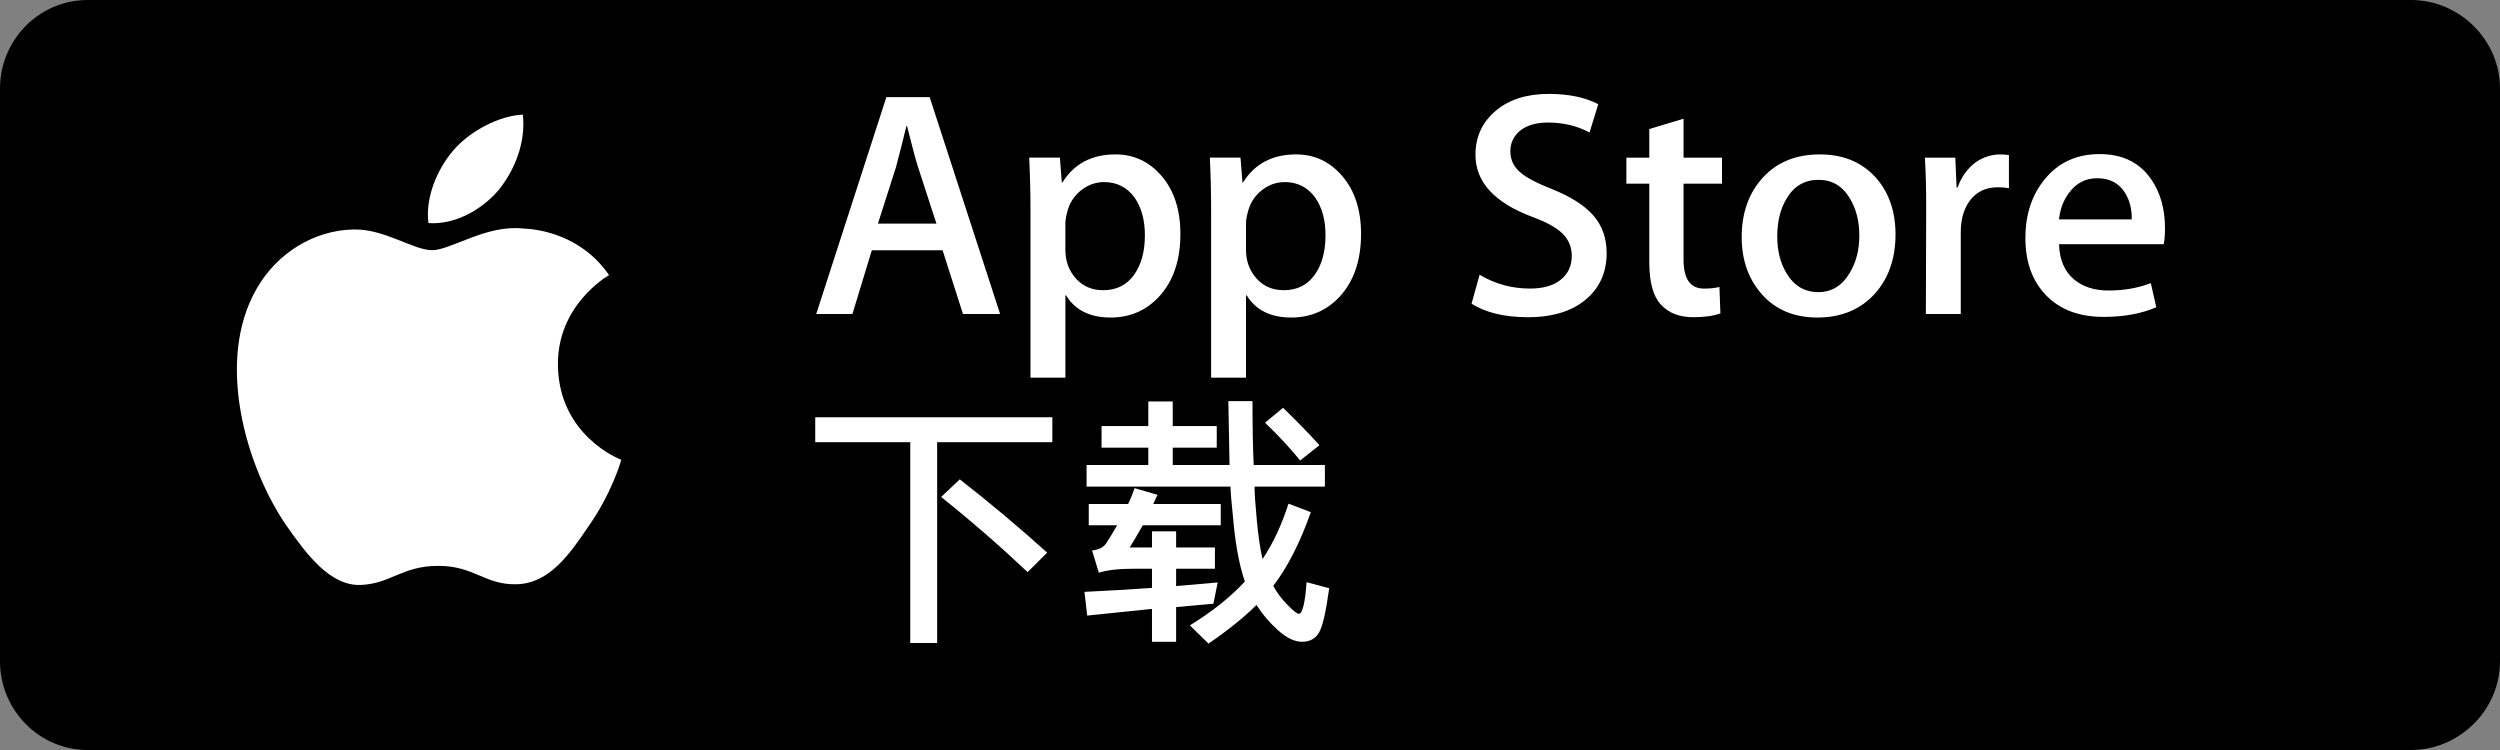 <?xml version="1.0" encoding="UTF-8" standalone="no"?>
<svg width="200px" height="60px" viewBox="0 0 200 60" version="1.1" xmlns="http://www.w3.org/2000/svg" xmlns:xlink="http://www.w3.org/1999/xlink" xmlns:sketch="http://www.bohemiancoding.com/sketch/ns">
    <rect x="0" y="0" width="200" height="60" fill="#808080" stroke="none"/>
    <!-- Generator: Sketch 3.0.4 (8053) - http://www.bohemiancoding.com/sketch -->
    <title>btn_ios</title>
    <desc>Created with Sketch.</desc>
    <defs></defs>
    <g id="Simple" stroke="none" stroke-width="1" fill="none" fill-rule="evenodd" sketch:type="MSPage">
        <g id="Download-Buttons" sketch:type="MSArtboardGroup" transform="translate(-50, -50)">
            <g id="btn_ios" sketch:type="MSLayerGroup" transform="translate(50, 50)">
                <g id="Group" sketch:type="MSShapeGroup">
                    <path d="M192.884,60 L7.006,60 C3.144,60 0,56.808 0,52.901 L0,7.089 C0,3.18 3.144,0 7.006,0 L192.884,0 C196.745,0 200,3.18 200,7.089 L200,52.901 C200,56.808 196.745,60 192.884,60 L192.884,60 L192.884,60 Z" id="Shape" fill="#000000"></path>
                    <g transform="translate(19.259, 8.85)" id="Shape" fill="#FFFFFF">
                        <path d="M25.375,20.331 C25.332,15.577 29.284,13.265 29.465,13.157 C27.227,9.908 23.757,9.464 22.538,9.428 C19.624,9.123 16.797,11.164 15.313,11.164 C13.799,11.164 11.513,9.458 9.049,9.508 C5.879,9.557 2.913,11.384 1.286,14.222 C-2.071,20.008 0.433,28.512 3.649,33.189 C5.258,35.48 7.138,38.037 9.599,37.947 C12.006,37.849 12.905,36.419 15.81,36.419 C18.689,36.419 19.533,37.947 22.043,37.89 C24.627,37.849 26.253,35.589 27.806,33.277 C29.665,30.652 30.412,28.066 30.441,27.934 C30.381,27.913 25.424,26.029 25.375,20.331 L25.375,20.331 Z"></path>
                        <path d="M20.634,6.351 C21.929,4.739 22.815,2.546 22.569,0.32 C20.695,0.403 18.351,1.611 17.001,3.187 C15.807,4.577 14.741,6.854 15.016,8.996 C17.121,9.152 19.283,7.938 20.634,6.351 L20.634,6.351 Z"></path>
                    </g>
                    <g transform="translate(65.185, 7.375)" id="Shape" fill="#FFFFFF">
                        <path d="M14.824,17.744 L11.852,17.744 L10.222,12.648 L4.561,12.648 L3.01,17.744 L0.114,17.744 L5.724,0.397 L9.188,0.397 L14.824,17.744 L14.824,17.744 Z M9.73,10.512 L8.256,5.983 C8.102,5.519 7.809,4.429 7.378,2.714 L7.326,2.714 C7.153,3.451 6.877,4.542 6.498,5.983 L5.05,10.512 L9.73,10.512 L9.73,10.512 Z"></path>
                        <path d="M29.247,11.335 C29.247,13.464 28.671,15.145 27.517,16.38 C26.481,17.479 25.2,18.027 23.662,18.027 C22.01,18.027 20.821,17.436 20.098,16.252 L20.046,16.252 L20.046,22.84 L17.253,22.84 L17.253,9.353 C17.253,8.014 17.219,6.642 17.15,5.235 L19.606,5.235 L19.761,7.217 L19.812,7.217 C20.744,5.724 22.156,4.977 24.05,4.977 C25.535,4.977 26.77,5.561 27.763,6.727 C28.753,7.896 29.247,9.431 29.247,11.335 L29.247,11.335 Z M26.406,11.439 C26.406,10.22 26.127,9.217 25.578,8.427 C24.973,7.604 24.163,7.192 23.147,7.192 C22.458,7.192 21.833,7.419 21.271,7.874 C20.71,8.328 20.345,8.924 20.172,9.663 C20.084,10.005 20.044,10.29 20.044,10.512 L20.044,12.598 C20.044,13.508 20.323,14.275 20.883,14.902 C21.444,15.529 22.17,15.841 23.068,15.841 C24.119,15.841 24.938,15.439 25.524,14.632 C26.111,13.824 26.406,12.76 26.406,11.439 L26.406,11.439 Z"></path>
                        <path d="M43.699,11.335 C43.699,13.464 43.121,15.145 41.967,16.38 C40.933,17.479 39.65,18.027 38.114,18.027 C36.461,18.027 35.271,17.436 34.548,16.252 L34.496,16.252 L34.496,22.84 L31.704,22.84 L31.704,9.353 C31.704,8.014 31.67,6.642 31.601,5.235 L34.056,5.235 L34.21,7.217 L34.262,7.217 C35.193,5.724 36.606,4.977 38.501,4.977 C39.984,4.977 41.219,5.561 42.212,6.727 C43.203,7.896 43.699,9.431 43.699,11.335 L43.699,11.335 Z M40.856,11.439 C40.856,10.22 40.579,9.217 40.028,8.427 C39.425,7.604 38.615,7.192 37.597,7.192 C36.908,7.192 36.283,7.419 35.723,7.874 C35.161,8.328 34.796,8.924 34.624,9.663 C34.536,10.005 34.495,10.29 34.495,10.512 L34.495,12.598 C34.495,13.508 34.773,14.275 35.335,14.902 C35.895,15.529 36.622,15.841 37.519,15.841 C38.57,15.841 39.39,15.439 39.975,14.632 C40.56,13.825 40.856,12.76 40.856,11.439 L40.856,11.439 Z"></path>
                        <path d="M63.347,12.88 C63.347,14.355 62.83,15.555 61.799,16.483 C60.664,17.496 59.081,18.001 57.053,18.001 C55.178,18.001 53.674,17.641 52.538,16.92 L53.184,14.604 C54.407,15.341 55.753,15.71 57.219,15.71 C58.271,15.71 59.09,15.474 59.676,15.001 C60.262,14.529 60.556,13.896 60.556,13.105 C60.556,12.4 60.314,11.809 59.833,11.327 C59.35,10.846 58.548,10.399 57.428,9.986 C54.376,8.851 52.852,7.192 52.852,5.009 C52.852,3.583 53.385,2.415 54.455,1.503 C55.523,0.591 56.945,0.137 58.72,0.137 C60.305,0.137 61.624,0.412 62.676,0.96 L61.978,3.226 C60.996,2.695 59.883,2.428 58.643,2.428 C57.661,2.428 56.893,2.668 56.341,3.149 C55.877,3.578 55.643,4.102 55.643,4.719 C55.643,5.404 55.911,5.971 56.444,6.418 C56.91,6.829 57.754,7.276 58.978,7.756 C60.477,8.356 61.581,9.059 62.286,9.866 C62.993,10.676 63.347,11.679 63.347,12.88 L63.347,12.88 Z"></path>
                        <path d="M72.575,7.32 L69.498,7.32 L69.498,13.394 C69.498,14.939 70.041,15.712 71.127,15.712 C71.628,15.712 72.04,15.669 72.369,15.583 L72.447,17.694 C71.895,17.899 71.172,18.002 70.276,18.002 C69.172,18.002 68.311,17.668 67.69,16.999 C67.07,16.33 66.759,15.206 66.759,13.628 L66.759,7.32 L64.924,7.32 L64.924,5.236 L66.759,5.236 L66.759,2.946 L69.499,2.123 L69.499,5.236 L72.576,5.236 L72.576,7.32 L72.575,7.32 Z"></path>
                        <path d="M86.456,11.387 C86.456,13.309 85.904,14.887 84.801,16.123 C83.647,17.393 82.114,18.027 80.201,18.027 C78.357,18.027 76.887,17.418 75.793,16.2 C74.698,14.982 74.151,13.446 74.151,11.592 C74.151,9.654 74.716,8.065 75.846,6.829 C76.975,5.595 78.495,4.977 80.407,4.977 C82.252,4.977 83.733,5.586 84.855,6.804 C85.921,7.99 86.456,9.517 86.456,11.387 L86.456,11.387 Z M83.56,11.477 C83.56,10.324 83.311,9.334 82.81,8.509 C82.224,7.511 81.388,7.012 80.304,7.012 C79.182,7.012 78.33,7.511 77.744,8.509 C77.243,9.335 76.994,10.341 76.994,11.529 C76.994,12.682 77.243,13.672 77.744,14.498 C78.347,15.496 79.193,15.995 80.277,15.995 C81.347,15.995 82.181,15.488 82.784,14.471 C83.302,13.629 83.56,12.63 83.56,11.477 L83.56,11.477 Z"></path>
                        <path d="M95.529,7.682 C95.253,7.63 94.96,7.605 94.65,7.605 C93.668,7.605 92.908,7.974 92.375,8.711 C91.911,9.363 91.677,10.188 91.677,11.182 L91.677,17.746 L88.884,17.746 L88.911,9.175 C88.911,7.732 88.877,6.421 88.807,5.236 L91.239,5.236 L91.342,7.63 L91.419,7.63 C91.713,6.807 92.178,6.146 92.815,5.649 C93.436,5.202 94.108,4.98 94.831,4.98 C95.09,4.98 95.321,4.997 95.529,5.031 L95.529,7.682 L95.529,7.682 Z"></path>
                        <path d="M108.015,10.899 C108.015,11.396 107.981,11.818 107.913,12.16 L99.538,12.16 C99.57,13.394 99.976,14.34 100.751,14.99 C101.459,15.575 102.372,15.865 103.492,15.865 C104.733,15.865 105.862,15.669 106.879,15.274 L107.319,17.204 C106.129,17.719 104.724,17.976 103.104,17.976 C101.157,17.976 99.627,17.405 98.516,16.263 C97.403,15.123 96.847,13.591 96.847,11.669 C96.847,9.782 97.366,8.211 98.399,6.959 C99.484,5.621 100.95,4.952 102.794,4.952 C104.604,4.952 105.973,5.621 106.904,6.959 C107.644,8.024 108.015,9.337 108.015,10.899 L108.015,10.899 Z M105.353,10.178 C105.37,9.354 105.19,8.642 104.81,8.042 C104.327,7.27 103.587,6.884 102.587,6.884 C101.674,6.884 100.932,7.261 100.363,8.017 C99.899,8.618 99.622,9.338 99.536,10.179 L105.353,10.179 L105.353,10.178 Z"></path>
                    </g>
                    <g transform="translate(65.185, 32.45)" id="Shape" fill="#FFFFFF">
                        <path d="M19.003,2.926 L9.787,2.926 L9.787,18.989 L7.637,18.989 L7.637,2.926 L0.034,2.926 L0.034,0.929 L19.003,0.929 L19.003,2.926 L19.003,2.926 Z M18.588,11.762 L17.024,13.319 C14.79,11.21 12.486,9.207 10.105,7.309 L11.597,5.897 C14.009,7.778 16.339,9.734 18.588,11.762 L18.588,11.762 Z"></path>
                        <path d="M32.473,9.57 L26.24,9.57 C25.816,10.316 25.467,10.909 25.188,11.347 L26.973,11.347 L26.973,10.057 L28.905,10.057 L28.905,11.347 L32.009,11.347 L32.009,13.049 L28.905,13.049 L28.905,14.437 L32.23,14.145 L31.887,15.849 L28.905,16.117 L28.905,18.892 L26.973,18.892 L26.973,16.262 L21.791,16.797 L21.572,14.899 C23.56,14.803 25.361,14.697 26.973,14.583 L26.973,13.049 L25.507,13.049 C24.317,13.049 23.388,13.156 22.72,13.366 L22.182,11.589 C22.72,11.526 23.095,11.335 23.307,11.018 C23.52,10.701 23.812,10.219 24.188,9.57 L21.914,9.57 L21.914,7.868 L25.068,7.868 C25.264,7.462 25.434,7.039 25.582,6.602 L27.415,7.136 L27.073,7.868 L32.474,7.868 L32.474,9.57 L32.473,9.57 Z M41.151,14.608 C40.889,16.523 40.613,17.713 40.319,18.187 C40.025,18.656 39.581,18.893 38.987,18.893 C38.393,18.893 37.757,18.592 37.08,17.992 C36.404,17.393 35.821,16.71 35.332,15.948 C34.338,16.937 33.059,17.968 31.495,19.039 L30.003,17.579 C31.779,16.492 33.244,15.325 34.403,14.074 C33.997,12.874 33.702,11.394 33.523,9.632 C33.344,7.872 33.253,6.822 33.253,6.48 L21.741,6.48 L21.741,4.752 L26.679,4.752 L26.679,3.366 L22.939,3.366 L22.939,1.637 L26.679,1.637 L26.679,-0.333 L28.634,-0.333 L28.634,1.637 L32.154,1.637 L32.154,3.366 L28.634,3.366 L28.634,4.752 L33.179,4.752 L33.083,-0.358 L35.015,-0.358 C35.015,1.702 35.046,3.406 35.111,4.752 L40.807,4.752 L40.807,6.48 L35.185,6.48 L35.185,6.725 C35.185,7.049 35.241,7.848 35.356,9.121 C35.47,10.394 35.625,11.446 35.819,12.273 C36.652,11.04 37.342,9.564 37.896,7.843 L39.681,8.525 C38.818,10.974 37.815,12.939 36.676,14.414 C36.936,14.918 37.307,15.417 37.787,15.912 C38.267,16.408 38.581,16.654 38.729,16.654 C38.876,16.654 39.001,16.423 39.108,15.961 C39.213,15.498 39.29,14.886 39.339,14.123 L41.151,14.608 L41.151,14.608 Z M40.369,3.168 L38.828,4.387 C37.948,3.314 37.01,2.31 36.018,1.367 L37.461,0.174 C38.616,1.297 39.587,2.294 40.369,3.168 L40.369,3.168 Z"></path>
                    </g>
                </g>
            </g>
        </g>
    </g>
</svg>